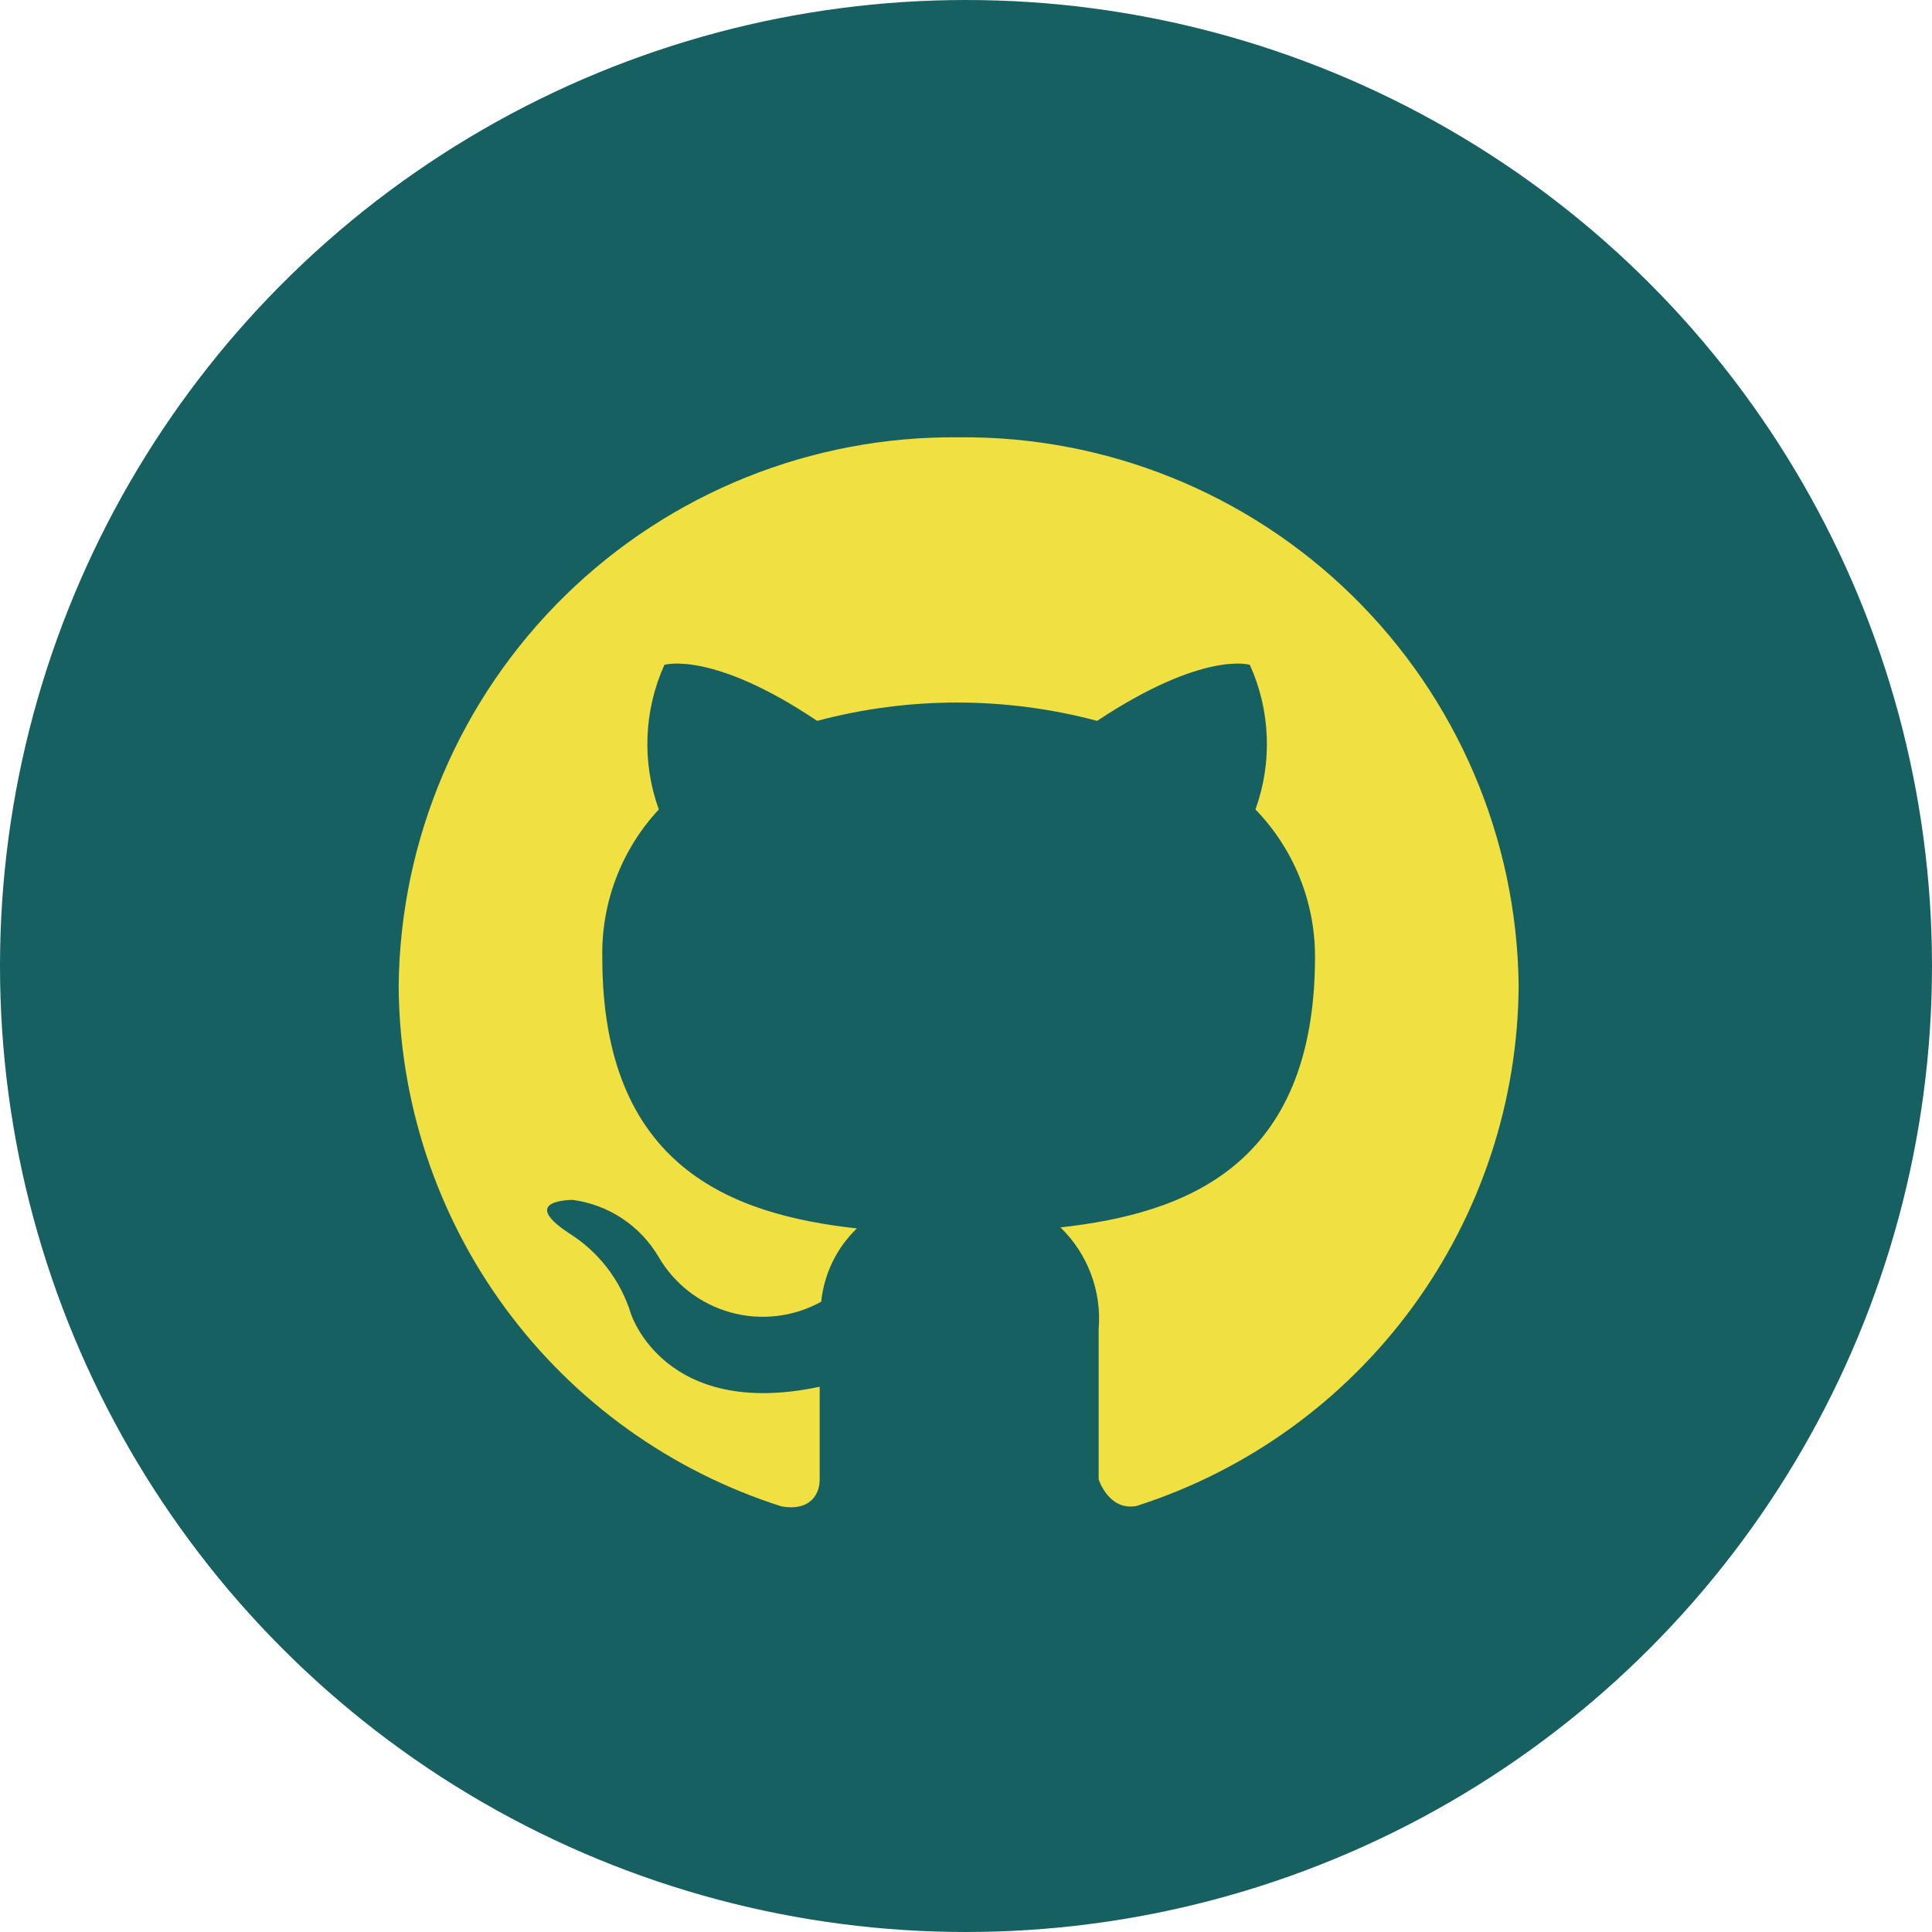 <svg width="100" height="100" viewBox="0 0 100 100" fill="none" xmlns="http://www.w3.org/2000/svg">
<circle cx="50" cy="50" r="50" fill="#166061"/>
<path d="M49.62 22.635C42.014 22.558 34.688 25.503 29.253 30.825C23.818 36.146 20.718 43.408 20.635 51.014C20.664 57.025 22.598 62.872 26.158 67.715C29.718 72.558 34.722 76.148 40.45 77.97C41.9 78.234 42.426 77.364 42.426 76.6C42.426 75.836 42.426 74.149 42.426 71.778C34.363 73.49 32.651 67.983 32.651 67.983C32.114 66.255 30.973 64.777 29.436 63.82C26.801 62.081 29.647 62.107 29.647 62.107C30.558 62.229 31.429 62.556 32.196 63.062C32.962 63.569 33.604 64.242 34.074 65.032C34.891 66.45 36.233 67.49 37.81 67.929C39.387 68.368 41.073 68.169 42.505 67.377C42.653 65.934 43.306 64.59 44.35 63.583C37.921 62.871 31.175 60.447 31.175 49.565C31.117 46.726 32.166 43.976 34.1 41.897C33.219 39.46 33.323 36.775 34.39 34.413C34.39 34.413 36.84 33.649 42.295 37.312C47.043 36.047 52.039 36.047 56.787 37.312C62.321 33.649 64.692 34.413 64.692 34.413C65.759 36.775 65.863 39.46 64.982 41.897C66.96 43.938 68.066 46.669 68.065 49.512C68.065 60.421 61.267 62.819 54.89 63.53C55.588 64.208 56.128 65.032 56.469 65.944C56.811 66.855 56.947 67.83 56.866 68.8V76.573C56.866 76.573 57.393 78.234 58.843 77.944C64.555 76.111 69.541 72.52 73.091 67.683C76.64 62.847 78.57 57.013 78.605 51.014C78.522 43.408 75.422 36.146 69.987 30.825C64.552 25.503 57.226 22.558 49.62 22.635Z" fill="#F1E041"/>
</svg>

